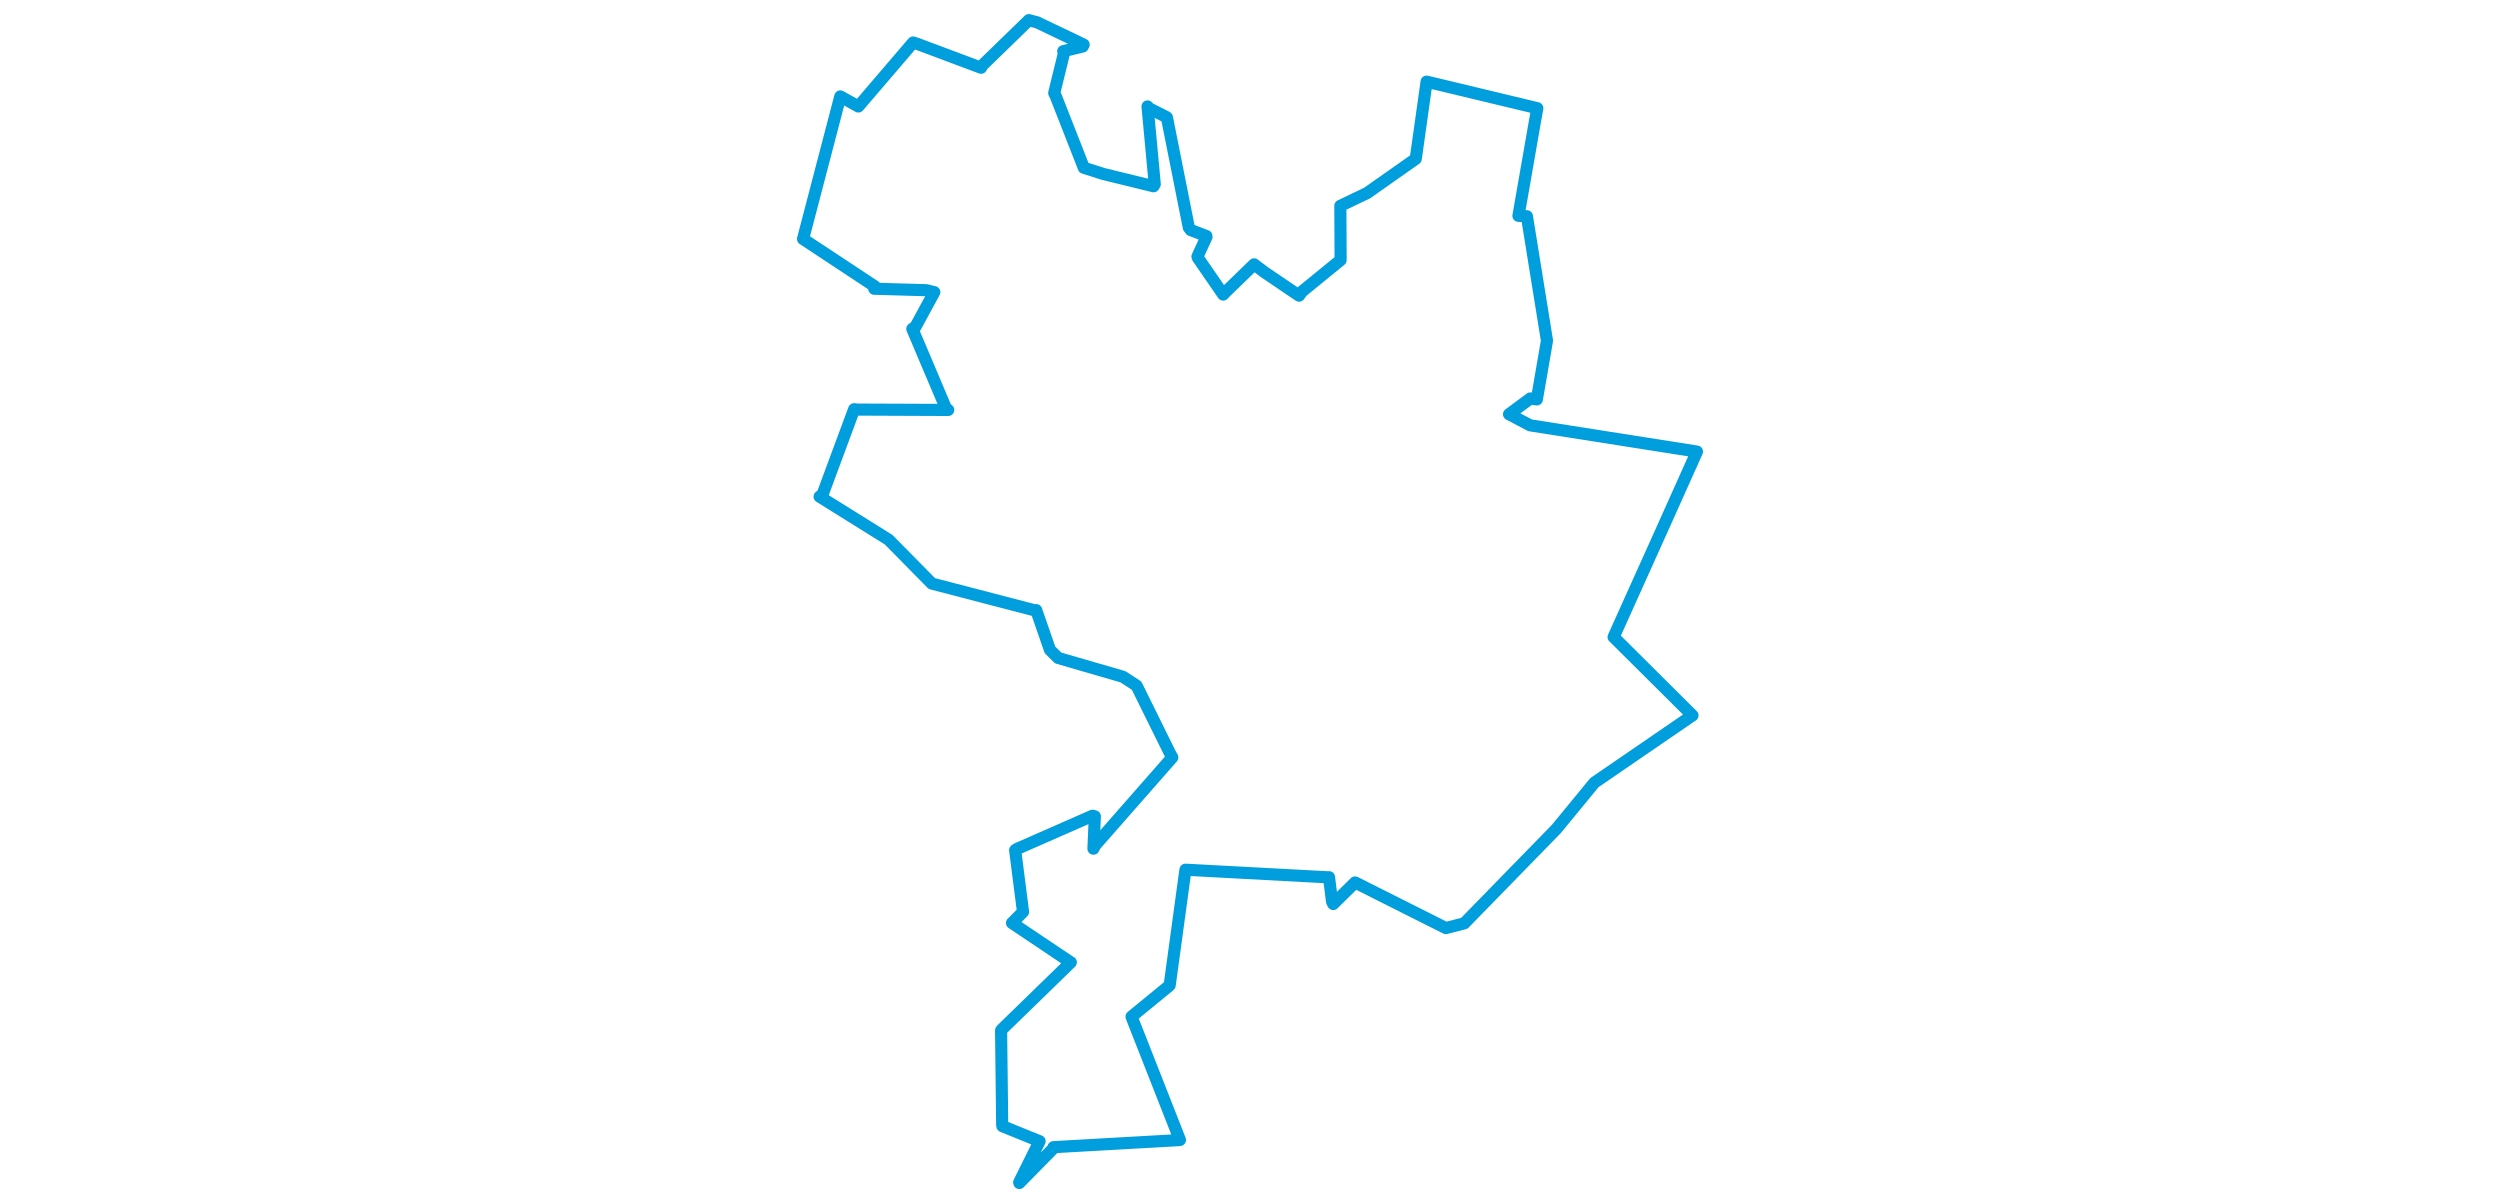 <svg viewBox="0 0 373.674 481.377" width="1000" xmlns="http://www.w3.org/2000/svg"><polygon points="8.053,95.584 36.766,114.559 36.519,115.491 57.36,116.083 60.548,116.872 53.072,130.636 51.766,131.549 65.199,163.288 66.124,163.979 29.741,163.831 28.495,163.691 15.876,197.735 14.675,198.656 42.287,215.878 59.572,233.423 100.574,244.105 101.32,244.048 106.815,259.94 110.103,263.187 136.02,270.706 141.472,274.262 154.695,301.057 155.751,302.973 124.933,338.085 124.213,339.472 124.781,326.556 123.862,326.287 93.505,339.628 92.895,340.071 96.053,364.754 91.644,369.193 114.776,384.718 115.167,384.926 87.485,411.867 87.273,412.178 87.715,450.142 87.808,450.474 102.594,456.462 102.674,456.491 94.506,472.954 94.582,473.193 108.129,459.396 108.226,458.872 158.725,456.023 158.817,455.976 139.485,406.792 139.456,406.644 154.285,394.493 154.706,394.113 160.963,348.283 161.044,347.883 218.338,350.941 218.444,350.883 219.651,360.651 220.126,361.592 228.798,353.06 228.875,352.983 265.174,371.225 272.544,369.34 309.373,331.591 324.607,313.047 362.149,287.306 363.828,286.181 333.405,255.919 332.275,254.825 351.341,212.479 365.622,180.631 298.892,170.135 290.451,165.696 298.978,159.382 301.575,159.772 305.624,136.324 305.63,136.29 297.596,86.509 294.212,86.328 300.864,48.271 301.761,43.28 268.396,35.27 257.479,32.656 253.23,62.844 253.112,63.549 233.648,77.238 222.972,82.336 223.036,94.091 223.073,104.028 207.668,116.6 206.468,118.259 192.512,108.806 188.476,105.743 176.64,117.222 176.114,117.824 166.039,103.184 165.816,102.628 169.442,94.769 169.387,94.401 163.135,92.026 162.364,91.014 153.606,46.999 153.254,46.736 146.708,43.446 145.85,42.579 148.736,73.688 148.247,74.501 128.138,69.575 120.375,67.113 109.203,38.624 108.524,37.197 112.39,21.404 112.13,20.476 119.925,18.599 120.296,17.841 101.693,8.934 98.383,8.053 79.745,26.171 79.254,27.098 53.821,17.569 52.093,16.996 30.256,42.502 30.178,42.591 23.195,38.691 22.958,38.574 8.053,95.584" stroke="#009edd" stroke-width="4.85px" fill="none" stroke-linejoin="round" vector-effect="non-scaling-stroke"></polygon></svg>